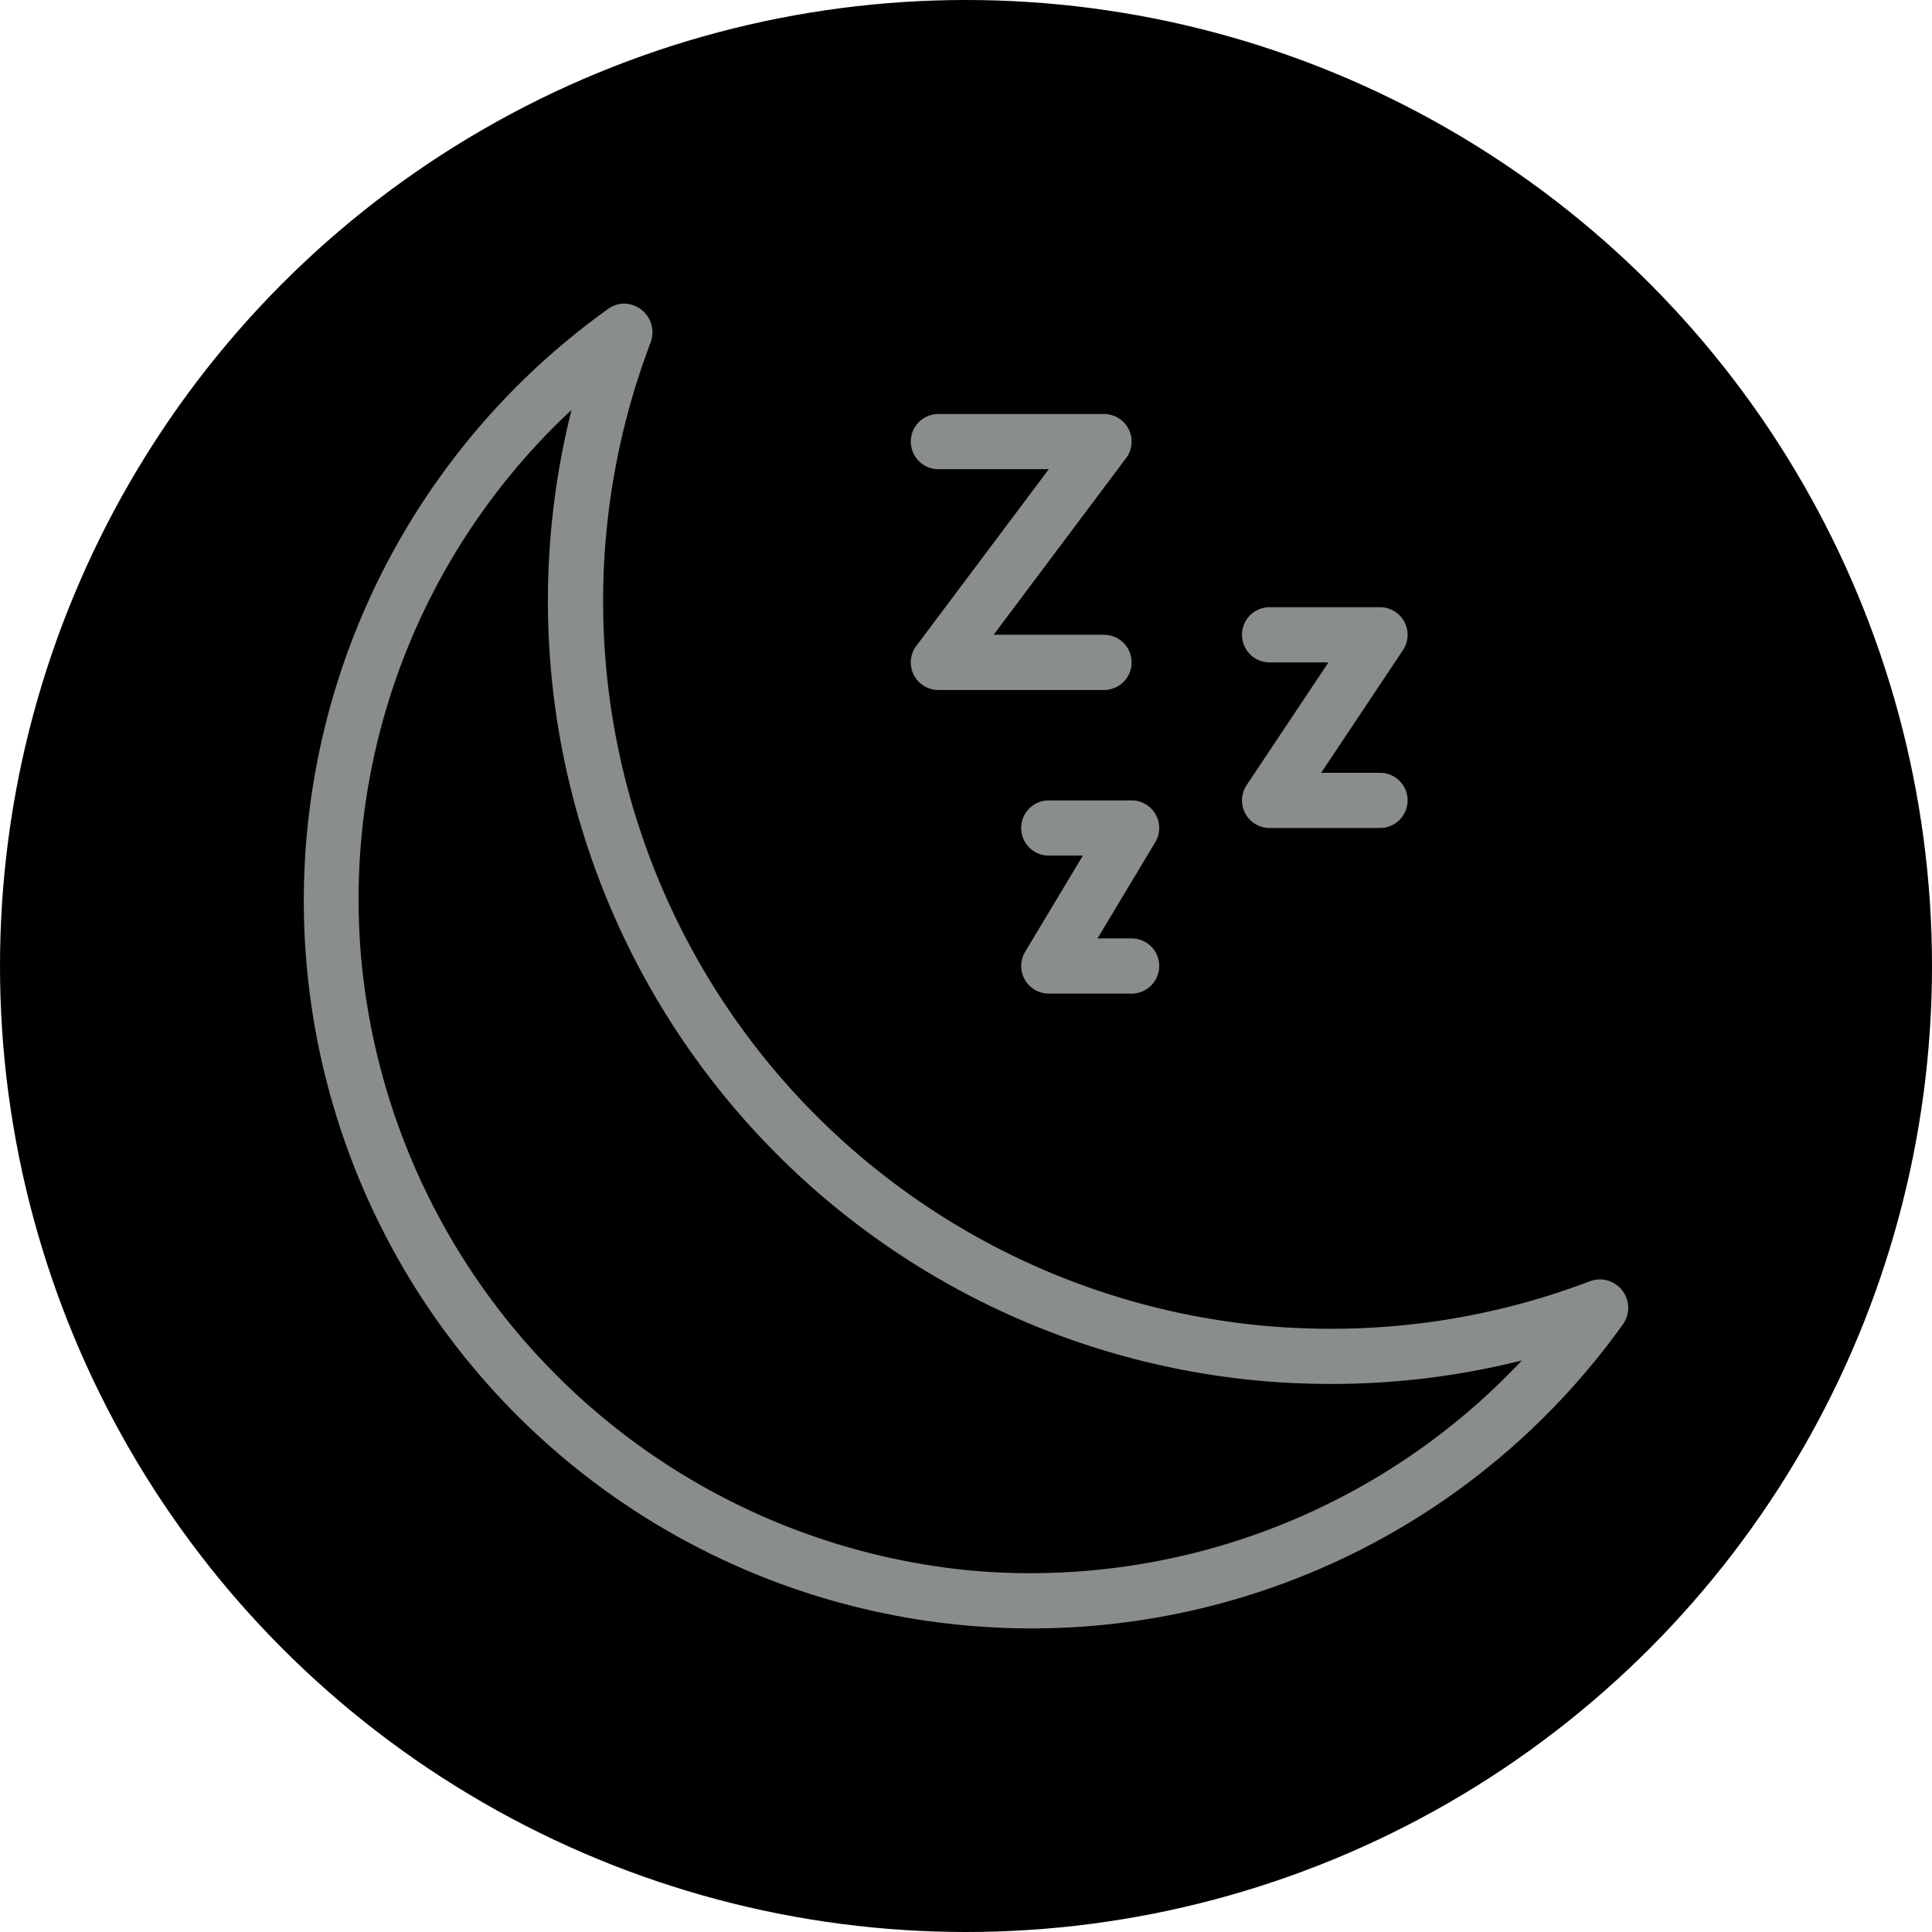 <svg xmlns="http://www.w3.org/2000/svg" width="70" height="70" viewBox="0 0 70 70">
    <g transform="translate(-247 -266)">
        <circle cx="35" cy="35" r="35"  transform="translate(247 266)"/>
        <path fill="#898d8d" stroke="rgba(0,0,0,0)" stroke-miterlimit="10" d="M24.077 47.9A26.364 26.364 0 0 1 11.024.2a1 1 0 0 1 .587-.2 1.042 1.042 0 0 1 .96 1.415 26.368 26.368 0 0 0 22.112 35.61q1.281.12 2.538.119a26.279 26.279 0 0 0 9.364-1.715 1.069 1.069 0 0 1 .381-.072 1.027 1.027 0 0 1 .84 1.618A26.326 26.326 0 0 1 26.365 48q-1.134 0-2.288-.1zM2.09 23.755A24.521 24.521 0 0 0 24.245 45.91c.7.06 1.418.09 2.12.09a24.435 24.435 0 0 0 17.775-7.708 28.315 28.315 0 0 1-6.918.851c-.9 0-1.819-.042-2.725-.128A28.377 28.377 0 0 1 9.708 3.851 24.226 24.226 0 0 0 2.09 23.755zM30 25h-3a1 1 0 0 1-.857-1.515L28.234 20H27a1 1 0 0 1 0-2h3a1 1 0 0 1 .857 1.515L28.765 23H30a1 1 0 1 1 0 2zm9-6h-4a1 1 0 0 1-.832-1.554L37.132 13H35a1 1 0 0 1 0-2h4a1 1 0 0 1 .832 1.555L36.868 17H39a1 1 0 0 1 0 2zm-10-5h-6a1 1 0 0 1-.763-1.647L27 6h-4a1 1 0 1 1 0-2h6a1 1 0 0 1 .768 1.641L25 12h4a1 1 0 0 1 0 2z" transform="translate(258 277)"/>
    </g>
</svg>
